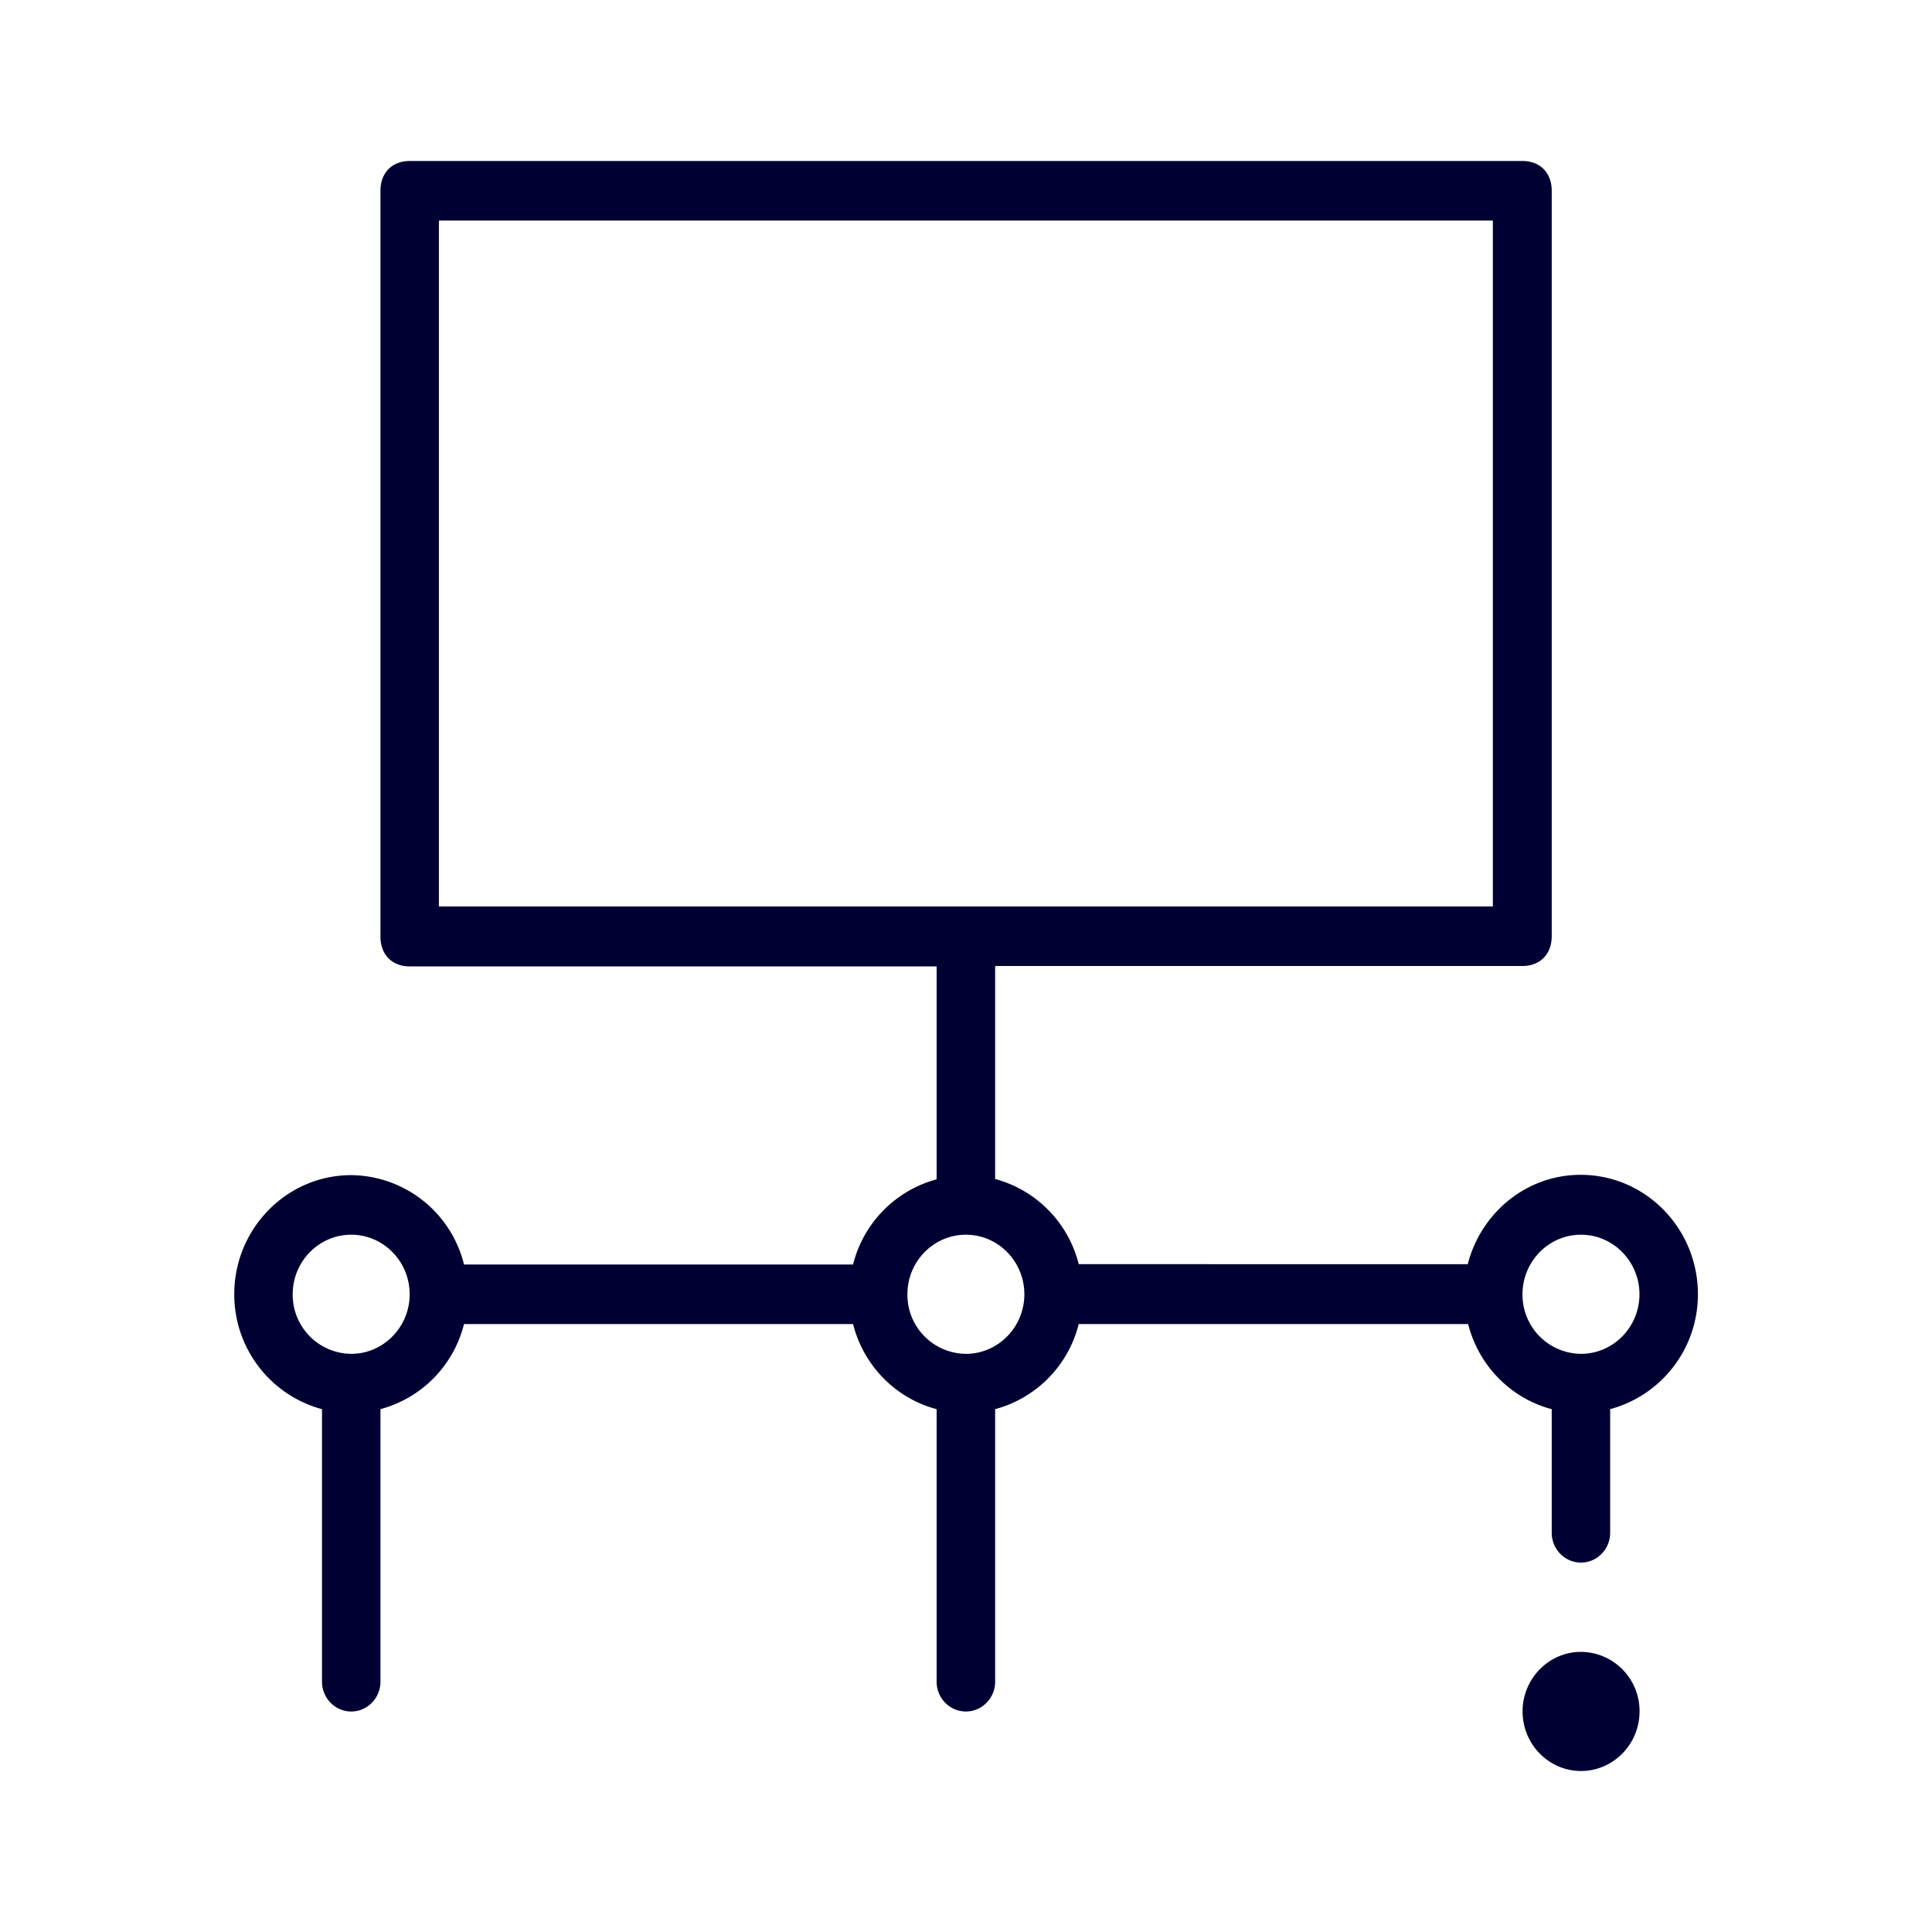 <svg width="24" height="24" fill="none" xmlns="http://www.w3.org/2000/svg"><path d="M20.002 17.505a1.475 1.475 0 0 0 1.09-1.427c0-.82-.652-1.484-1.457-1.484-.676 0-1.239.474-1.402 1.11H13.4a1.461 1.461 0 0 0-1.038-1.058V12h6.55c.22 0 .364-.147.364-.37V2.37c0-.223-.144-.37-.363-.37H5.089c-.219 0-.363.147-.363.37v9.265c0 .223.144.37.363.37h6.546v2.645a1.462 1.462 0 0 0-1.038 1.058H5.764a1.458 1.458 0 0 0-1.401-1.11c-.801 0-1.453.664-1.453 1.48 0 .687.466 1.261 1.09 1.427v3.386c0 .203.163.37.363.37.2 0 .363-.167.363-.37v-3.386a1.46 1.46 0 0 0 1.038-1.057h4.833c.13.516.53.924 1.038 1.057v3.386c0 .203.163.37.364.37.2 0 .363-.167.363-.37v-3.386a1.46 1.46 0 0 0 1.038-1.057h4.838c.13.516.53.924 1.038 1.057v1.536c0 .204.163.37.363.37.2 0 .363-.166.363-.37v-1.536ZM19.64 22c.4 0 .727-.332.727-.74a.734.734 0 0 0-.727-.74c-.4 0-.726.333-.726.74 0 .408.326.74.726.74Zm-1.094-10.74H5.452V2.74h13.093v8.52ZM4.363 15.338c.4 0 .726.332.726.74 0 .407-.326.74-.726.74a.734.734 0 0 1-.727-.74c0-.408.326-.74.727-.74Zm8.362.74c0 .407-.326.74-.726.74a.734.734 0 0 1-.727-.74c0-.408.326-.74.727-.74.4 0 .726.332.726.74Zm6.914-.74c.4 0 .727.332.727.74 0 .407-.326.74-.727.74a.734.734 0 0 1-.726-.74c0-.408.326-.74.726-.74Z" fill="#003"/></svg>